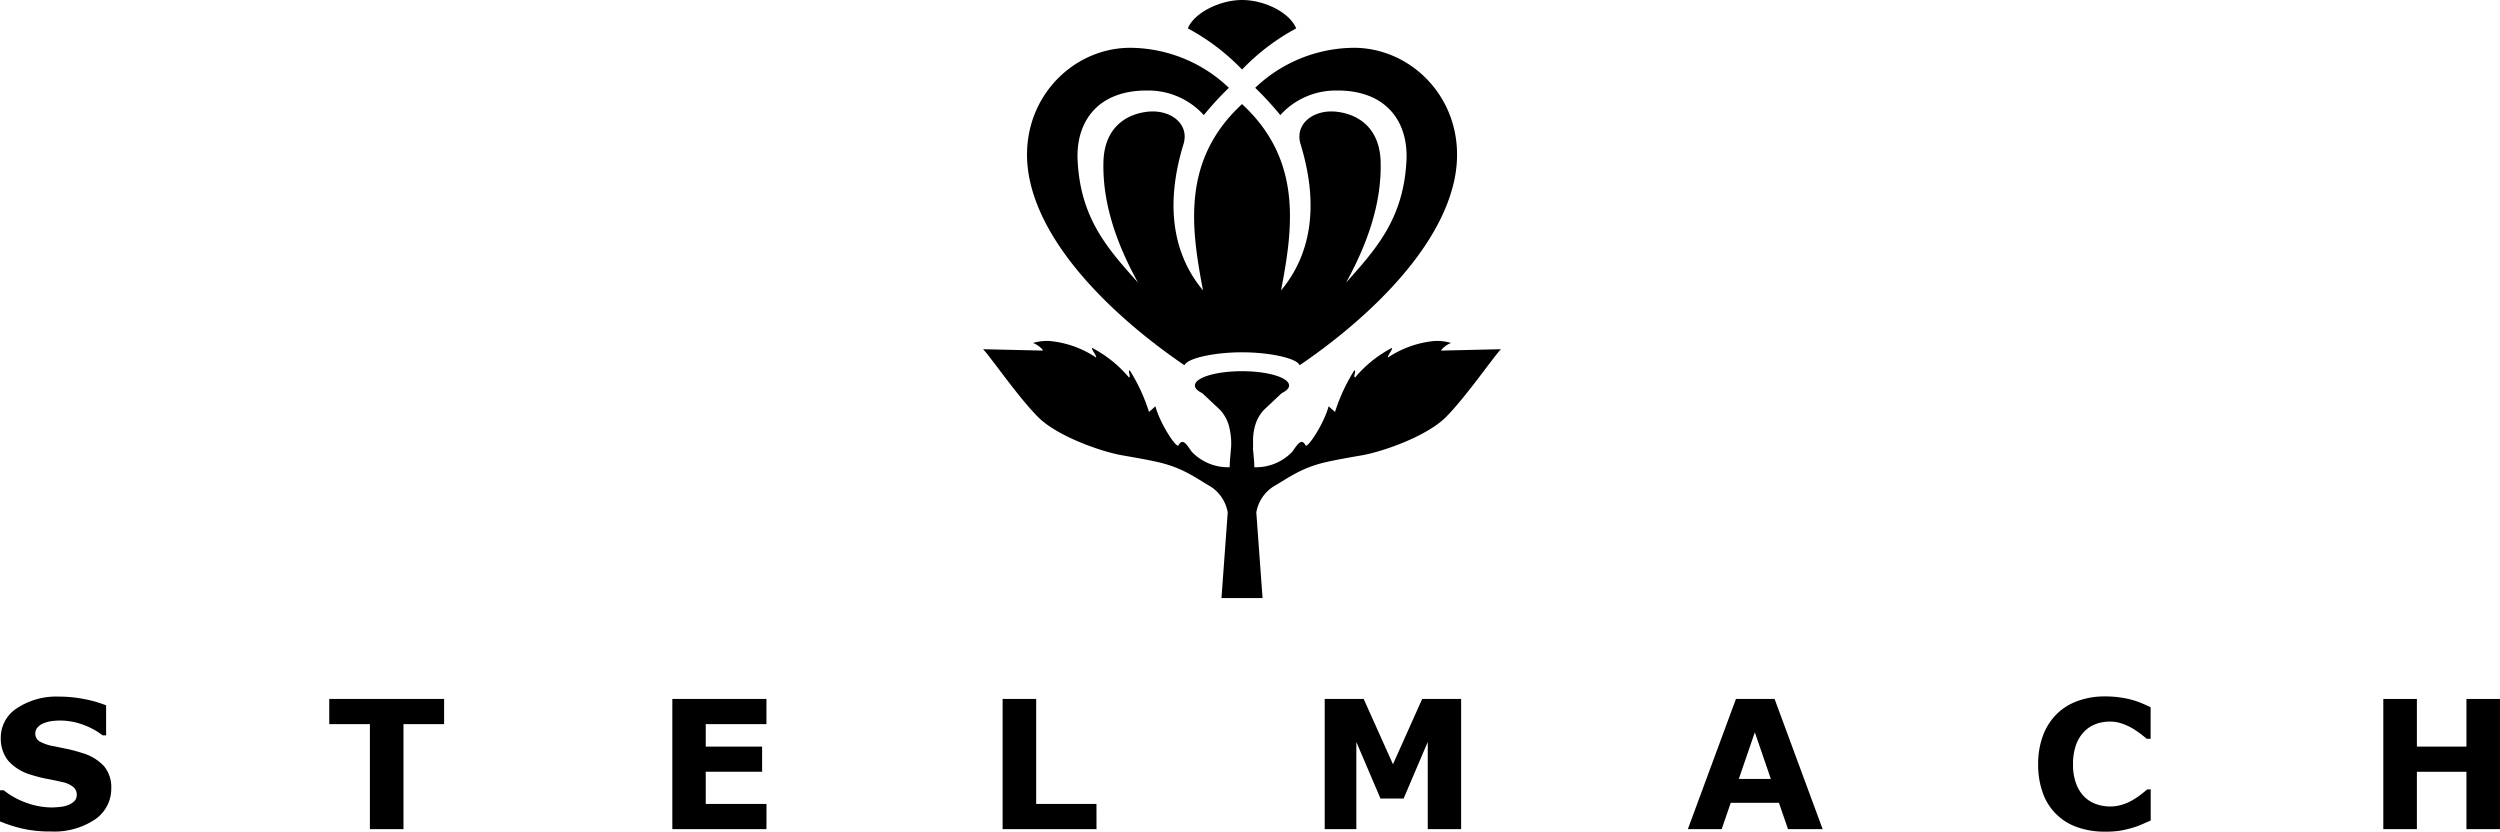 <svg xmlns="http://www.w3.org/2000/svg" width="360.766" height="120.013" viewBox="0 0 360.766 120.013">
  <g id="Group_2" data-name="Group 2" transform="translate(-241.257 -237.417)">
    <!-- <g id="Group_1" data-name="Group 1"> -->
      <path id="Path_1" data-name="Path 1" d="M257.314,351.16a5.355,5.355,0,0,1-2.353,4.51,10.537,10.537,0,0,1-6.389,1.734,17.725,17.725,0,0,1-4.066-.41,20.873,20.873,0,0,1-3.249-1.041v-4.5h.528a11.272,11.272,0,0,0,3.363,1.842,10.9,10.9,0,0,0,3.576.643,11.465,11.465,0,0,0,1.161-.076,4.533,4.533,0,0,0,1.174-.253,2.873,2.873,0,0,0,.914-.567,1.325,1.325,0,0,0,.359-1.008,1.362,1.362,0,0,0-.524-1.066,3.642,3.642,0,0,0-1.533-.688q-1.059-.252-2.238-.473a17.2,17.2,0,0,1-2.214-.561,6.942,6.942,0,0,1-3.411-2.088,5.113,5.113,0,0,1-1.042-3.273,5.036,5.036,0,0,1,2.353-4.283,10.27,10.27,0,0,1,6.047-1.659,18.746,18.746,0,0,1,3.666.36,16.948,16.948,0,0,1,3.134.9v4.325h-.516a10.045,10.045,0,0,0-2.783-1.52,9.587,9.587,0,0,0-3.361-.611,8.981,8.981,0,0,0-1.205.081,4.767,4.767,0,0,0-1.154.31,2.186,2.186,0,0,0-.845.573,1.267,1.267,0,0,0-.353.877,1.308,1.308,0,0,0,.567,1.142,6.3,6.3,0,0,0,2.144.725c.69.143,1.352.284,1.988.416s1.317.321,2.05.555A6.881,6.881,0,0,1,256.286,348,4.731,4.731,0,0,1,257.314,351.16Z" fill="#000000"/>
      <path id="Path_2" data-name="Path 2" d="M305.346,341.914H299.48v15.149h-4.844V341.914h-5.866v-3.633h16.575Z" fill="#000000"/>
      <path id="Path_3" data-name="Path 3" d="M351.862,357.064H338.278V338.281h13.584v3.633H343.1v3.242h8.136v3.632H343.1v4.643h8.767Z" fill="#000000"/>
      <path id="Path_4" data-name="Path 4" d="M399.489,357.064H385.941V338.281h4.844v15.149h8.7Z" fill="#000000"/>
      <path id="Path_5" data-name="Path 5" d="M452.108,357.064H447.29V344.488l-3.48,8.16h-3.342l-3.482-8.16v12.575H432.42V338.281h5.625l4.226,9.424,4.215-9.424h5.623Z" fill="#000000"/>
      <path id="Path_6" data-name="Path 6" d="M504.276,357.064h-5l-1.309-3.8h-6.952l-1.308,3.8h-4.883l6.939-18.783h5.576Zm-7.475-7.241-2.311-6.729-2.311,6.729Z" fill="#000000"/>
      <path id="Path_7" data-name="Path 7" d="M544.963,357.43a11.638,11.638,0,0,1-3.865-.619,8.017,8.017,0,0,1-5.021-4.894,11.786,11.786,0,0,1-.7-4.225,11.654,11.654,0,0,1,.666-4.049,8.657,8.657,0,0,1,1.944-3.118,8.227,8.227,0,0,1,3.032-1.928,11.183,11.183,0,0,1,3.956-.682,15.2,15.2,0,0,1,2.138.134,14.378,14.378,0,0,1,1.759.347,12.551,12.551,0,0,1,1.534.535c.456.2.859.38,1.2.548v4.554h-.555c-.233-.2-.531-.439-.89-.715a11.467,11.467,0,0,0-1.217-.816,8.322,8.322,0,0,0-1.5-.678,5.317,5.317,0,0,0-1.725-.276,5.848,5.848,0,0,0-1.944.322,4.7,4.7,0,0,0-1.7,1.064,5.263,5.263,0,0,0-1.205,1.9,7.951,7.951,0,0,0-.459,2.871,7.614,7.614,0,0,0,.5,2.944,5.116,5.116,0,0,0,1.254,1.863,4.585,4.585,0,0,0,1.718.988,6.2,6.2,0,0,0,1.864.3,5.964,5.964,0,0,0,1.748-.263,6.8,6.8,0,0,0,1.6-.715,10.754,10.754,0,0,0,1.147-.778q.532-.412.869-.715h.506v4.49c-.469.21-.921.409-1.348.593a11.266,11.266,0,0,1-1.351.479,15.74,15.74,0,0,1-1.727.4A13.633,13.633,0,0,1,544.963,357.43Z" fill="#000000"/>
      <path id="Path_8" data-name="Path 8" d="M602.023,357.064h-4.843v-8.275h-7.151v8.275h-4.845V338.281h4.845v6.875h7.151v-6.875h4.843Z" fill="#000000"/>
    <!-- </g> -->
    <path id="Path_9" data-name="Path 9" d="M412.673,241.514a31.407,31.407,0,0,1,7.721,5.835l.1.1.1-.1a31.315,31.315,0,0,1,7.717-5.835l-.009-.018c-1.022-2.38-4.69-4.079-7.816-4.079-3.07,0-6.832,1.752-7.818,4.089h.014Z" fill="#000000"/>
    <path id="Path_10" data-name="Path 10" d="M436.168,244.323a20.824,20.824,0,0,0-13.778,5.765,45.077,45.077,0,0,1,3.62,3.939,10.784,10.784,0,0,1,7.9-3.546c7.541-.145,10.561,4.648,10.311,10.026-.393,8.506-4.444,12.891-8.719,17.7,2.8-5.1,5.162-11.069,4.99-17.455-.117-4.52-2.822-6.763-6.256-7.2-3.338-.424-6.224,1.694-5.287,4.707,2.832,9.271,1.237,16.207-2.83,21.067,1.738-9.031,3.086-18.761-5.528-26.795l-.1-.1-.1.1c-8.616,8.034-7.266,17.764-5.528,26.795-4.064-4.86-5.658-11.8-2.832-21.067.943-3.013-1.947-5.131-5.281-4.707-3.436.436-6.141,2.679-6.258,7.2-.172,6.386,2.188,12.353,4.99,17.455-4.275-4.8-8.33-9.189-8.72-17.7-.25-5.378,2.773-10.171,10.314-10.026a10.784,10.784,0,0,1,7.9,3.546,44.863,44.863,0,0,1,3.617-3.939,20.814,20.814,0,0,0-13.778-5.765c-9.144-.3-17.306,8.306-14.937,19.172,2.383,10.932,13.992,20.981,22.262,26.6h.058c.5-1.039,4.487-1.839,8.291-1.839s7.8.8,8.3,1.839h.057c8.271-5.615,19.879-15.664,22.261-26.6C453.475,252.629,445.316,244.024,436.168,244.323Z" fill="#000000"/>
    <path id="Path_11" data-name="Path 11" d="M449.285,288.009c-.26.013.645-.872,1.379-1.094a6.893,6.893,0,0,0-2.484-.284,14.54,14.54,0,0,0-6.635,2.383c-.067-.352.658-1.048.588-1.4A17.546,17.546,0,0,0,436.8,291.9c-.311-.225.218-.842-.092-1.061a26.008,26.008,0,0,0-2.8,6.028c-.3-.273-.617-.543-.924-.819-.642,2.429-2.892,5.868-3.3,5.683-.611-1.185-1.162-.216-1.949.879a7.217,7.217,0,0,1-5.467,2.231l-.038-.912-.17-1.85h.022V300.7a8.167,8.167,0,0,1,.342-2.029,5.709,5.709,0,0,1,1.192-2.075l2.6-2.444c.673-.321,1.066-.7,1.066-1.107,0-1.138-3.041-2.061-6.8-2.061s-6.791.923-6.791,2.061c0,.408.391.786,1.061,1.107l1.834,1.72h-.01l.057.043.677.64a5.651,5.651,0,0,1,1.233,2.116,10.237,10.237,0,0,1,.383,3.089l-.184,2.169v0l-.038.912a7.24,7.24,0,0,1-5.47-2.231c-.779-1.1-1.326-2.064-1.943-.879-.412.185-2.656-3.254-3.3-5.683-.308.276-.615.546-.924.819a25.828,25.828,0,0,0-2.791-6.028c-.312.219.217.836-.093,1.061a17.588,17.588,0,0,0-5.334-4.286c-.069.355.656,1.051.585,1.4a14.514,14.514,0,0,0-6.63-2.383,6.894,6.894,0,0,0-2.487.284c.739.222,1.639,1.107,1.379,1.094q-4.285-.1-8.569-.2c1.166,1.242,5.078,6.929,7.942,9.8,2.711,2.725,8.989,4.961,12.114,5.51,1.556.275,4.232.725,5.767,1.128,3.1.811,4.7,2.026,7,3.378a5.553,5.553,0,0,1,2.474,3.746l-.9,12.349h5.927l-.9-12.352a5.561,5.561,0,0,1,2.473-3.743c2.3-1.352,3.908-2.567,7-3.378,1.537-.4,4.215-.853,5.772-1.128,3.123-.549,9.4-2.785,12.113-5.51,2.861-2.875,6.775-8.562,7.939-9.8C455,287.877,452.148,287.943,449.285,288.009Z" fill="#000000"/>
  </g>
</svg>
